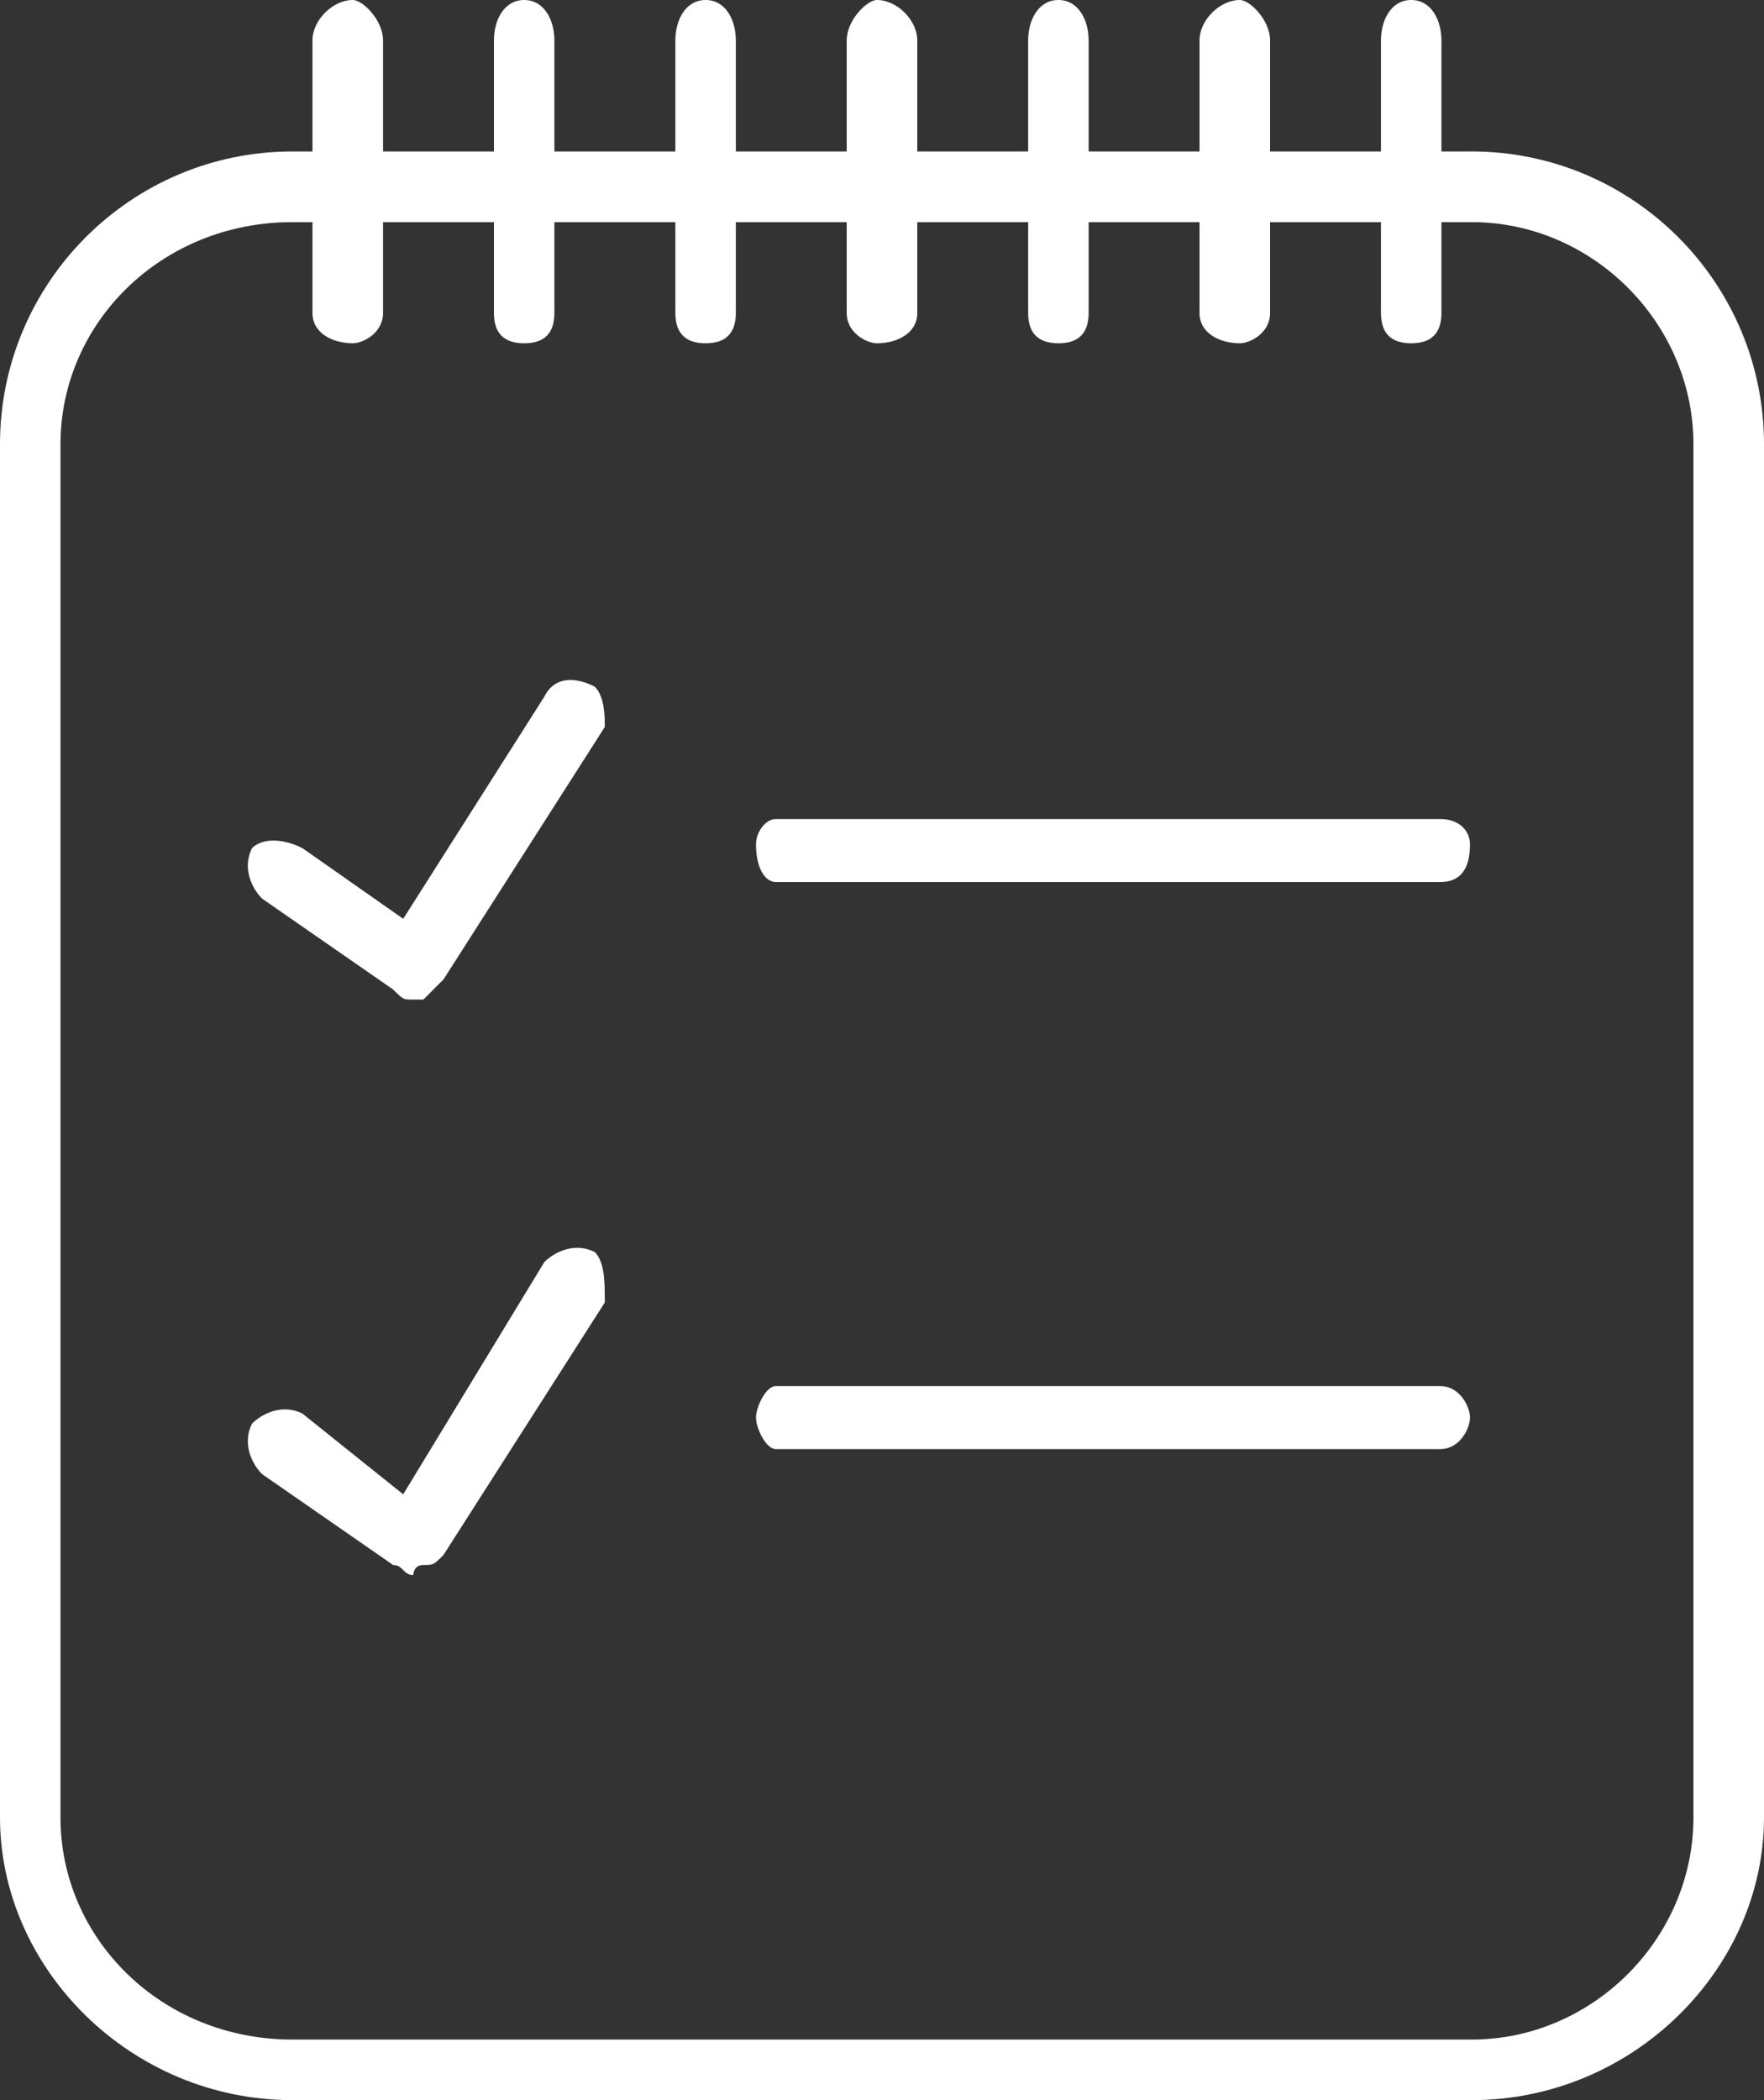 <svg width="84" height="100" xmlns="http://www.w3.org/2000/svg" xmlns:xlink="http://www.w3.org/1999/xlink" xml:space="preserve" overflow="hidden"><rect width="100%" height="100%" fill="#333333" stroke="none"/><defs><clipPath id="clip0"><rect x="1247" y="686" width="84" height="100"/></clipPath></defs><g clip-path="url(#clip0)" transform="translate(-1247 -686)"><path d="M1315.58 728C1283.94 728 1283.94 728 1283.94 728 1283.47 728 1283 727.4 1283 726.2 1283 725.6 1283.47 725 1283.94 725 1315.58 725 1315.58 725 1315.58 725 1316.53 725 1317 725.6 1317 726.2 1317 727.4 1316.53 728 1315.58 728ZM1315.58 728C1315.58 728 1315.58 728 1315.58 728" fill="#FFFFFF" fill-rule="evenodd"/><path d="M1315.58 755C1283.94 755 1283.94 755 1283.94 755 1283.47 755 1283 754 1283 753.5 1283 753 1283.47 752 1283.94 752 1315.58 752 1315.58 752 1315.58 752 1316.53 752 1317 753 1317 753.5 1317 754 1316.53 755 1315.58 755ZM1315.58 755C1315.58 755 1315.58 755 1315.58 755" fill="#FFFFFF" fill-rule="evenodd"/><path d="M1317.08 693.212C1315.64 693.212 1315.64 693.212 1315.64 693.212 1315.64 687.923 1315.64 687.923 1315.64 687.923 1315.64 686.962 1315.16 686 1314.2 686 1313.24 686 1312.76 686.962 1312.76 687.923 1312.76 693.212 1312.76 693.212 1312.76 693.212 1307.48 693.212 1307.48 693.212 1307.48 693.212 1307.48 687.923 1307.48 687.923 1307.48 687.923 1307.48 686.962 1306.52 686 1306.04 686 1305.08 686 1304.12 686.962 1304.12 687.923 1304.12 693.212 1304.12 693.212 1304.12 693.212 1298.84 693.212 1298.84 693.212 1298.84 693.212 1298.84 687.923 1298.84 687.923 1298.84 687.923 1298.84 686.962 1298.36 686 1297.4 686 1296.44 686 1295.96 686.962 1295.96 687.923 1295.96 693.212 1295.96 693.212 1295.96 693.212 1290.68 693.212 1290.68 693.212 1290.68 693.212 1290.68 687.923 1290.68 687.923 1290.68 687.923 1290.68 686.962 1289.72 686 1288.76 686 1288.28 686 1287.32 686.962 1287.32 687.923 1287.32 693.212 1287.32 693.212 1287.32 693.212 1282.04 693.212 1282.04 693.212 1282.04 693.212 1282.04 687.923 1282.04 687.923 1282.04 687.923 1282.04 686.962 1281.56 686 1280.6 686 1279.64 686 1279.16 686.962 1279.16 687.923 1279.16 693.212 1279.16 693.212 1279.16 693.212 1273.4 693.212 1273.4 693.212 1273.4 693.212 1273.4 687.923 1273.4 687.923 1273.4 687.923 1273.4 686.962 1272.92 686 1271.96 686 1271 686 1270.52 686.962 1270.52 687.923 1270.52 693.212 1270.52 693.212 1270.52 693.212 1265.24 693.212 1265.24 693.212 1265.24 693.212 1265.24 687.923 1265.24 687.923 1265.24 687.923 1265.24 686.962 1264.28 686 1263.8 686 1262.84 686 1261.88 686.962 1261.88 687.923 1261.88 693.212 1261.88 693.212 1261.88 693.212 1260.92 693.212 1260.92 693.212 1260.92 693.212 1253.24 693.212 1247 699.462 1247 707.154 1247 772.539 1247 772.539 1247 772.539 1247 779.75 1253.24 786 1260.92 786 1317.08 786 1317.08 786 1317.08 786 1324.76 786 1331 779.75 1331 772.539 1331 707.154 1331 707.154 1331 707.154 1331 699.462 1324.76 693.212 1317.08 693.212ZM1327.64 772.539C1327.64 778.308 1322.84 783.116 1317.08 783.116 1260.92 783.116 1260.92 783.116 1260.92 783.116 1254.68 783.116 1249.88 778.308 1249.88 772.539 1249.88 707.154 1249.88 707.154 1249.88 707.154 1249.88 701.385 1254.68 696.577 1260.92 696.577 1261.88 696.577 1261.88 696.577 1261.88 696.577 1261.88 700.904 1261.88 700.904 1261.88 700.904 1261.88 701.866 1262.84 702.346 1263.8 702.346 1264.28 702.346 1265.24 701.866 1265.24 700.904 1265.24 696.577 1265.24 696.577 1265.24 696.577 1270.52 696.577 1270.52 696.577 1270.52 696.577 1270.52 700.904 1270.52 700.904 1270.52 700.904 1270.52 701.866 1271 702.346 1271.96 702.346 1272.92 702.346 1273.4 701.866 1273.4 700.904 1273.4 696.577 1273.4 696.577 1273.4 696.577 1279.16 696.577 1279.16 696.577 1279.16 696.577 1279.16 700.904 1279.16 700.904 1279.16 700.904 1279.16 701.866 1279.64 702.346 1280.6 702.346 1281.56 702.346 1282.04 701.866 1282.04 700.904 1282.04 696.577 1282.04 696.577 1282.04 696.577 1287.32 696.577 1287.32 696.577 1287.32 696.577 1287.32 700.904 1287.32 700.904 1287.32 700.904 1287.32 701.866 1288.28 702.346 1288.76 702.346 1289.72 702.346 1290.68 701.866 1290.68 700.904 1290.68 696.577 1290.68 696.577 1290.68 696.577 1295.96 696.577 1295.96 696.577 1295.96 696.577 1295.96 700.904 1295.96 700.904 1295.96 700.904 1295.96 701.866 1296.44 702.346 1297.4 702.346 1298.36 702.346 1298.84 701.866 1298.84 700.904 1298.84 696.577 1298.84 696.577 1298.84 696.577 1304.12 696.577 1304.12 696.577 1304.12 696.577 1304.12 700.904 1304.12 700.904 1304.12 700.904 1304.12 701.866 1305.08 702.346 1306.04 702.346 1306.52 702.346 1307.48 701.866 1307.48 700.904 1307.48 696.577 1307.48 696.577 1307.48 696.577 1312.76 696.577 1312.76 696.577 1312.76 696.577 1312.76 700.904 1312.76 700.904 1312.76 700.904 1312.76 701.866 1313.24 702.346 1314.2 702.346 1315.16 702.346 1315.64 701.866 1315.64 700.904 1315.64 696.577 1315.64 696.577 1315.64 696.577 1317.08 696.577 1317.08 696.577 1317.08 696.577 1322.84 696.577 1327.64 701.385 1327.64 707.154L1327.64 772.539ZM1275.8 720.616C1268.12 732.635 1268.12 732.635 1268.12 732.635 1267.64 733.116 1267.64 733.116 1267.16 733.596 1266.68 733.596 1266.68 733.596 1266.68 733.596 1266.2 733.596 1266.2 733.596 1265.72 733.116 1259.48 728.789 1259.48 728.789 1259.48 728.789 1259 728.308 1258.52 727.346 1259 726.385 1259.48 725.904 1260.44 725.904 1261.4 726.385 1266.2 729.75 1266.2 729.75 1266.2 729.75 1272.92 719.173 1272.92 719.173 1272.92 719.173 1273.4 718.212 1274.36 718.212 1275.32 718.692 1275.8 719.173 1275.8 720.135 1275.8 720.616ZM1275.8 748.019C1268.12 760.039 1268.12 760.039 1268.12 760.039 1267.64 760.519 1267.64 760.519 1267.16 760.519 1266.68 760.519 1266.68 761 1266.68 761 1266.2 761 1266.2 760.519 1265.72 760.519 1259.48 756.192 1259.48 756.192 1259.48 756.192 1259 755.712 1258.52 754.75 1259 753.789 1259.48 753.308 1260.44 752.827 1261.4 753.308 1266.2 757.154 1266.2 757.154 1266.2 757.154 1272.92 746.096 1272.92 746.096 1272.92 746.096 1273.4 745.616 1274.36 745.135 1275.32 745.616 1275.8 746.096 1275.8 747.058 1275.8 748.019ZM1275.8 748.019C1275.8 748.019 1275.8 748.019 1275.8 748.019" fill="#FFFFFF" fill-rule="evenodd"/></g></svg>